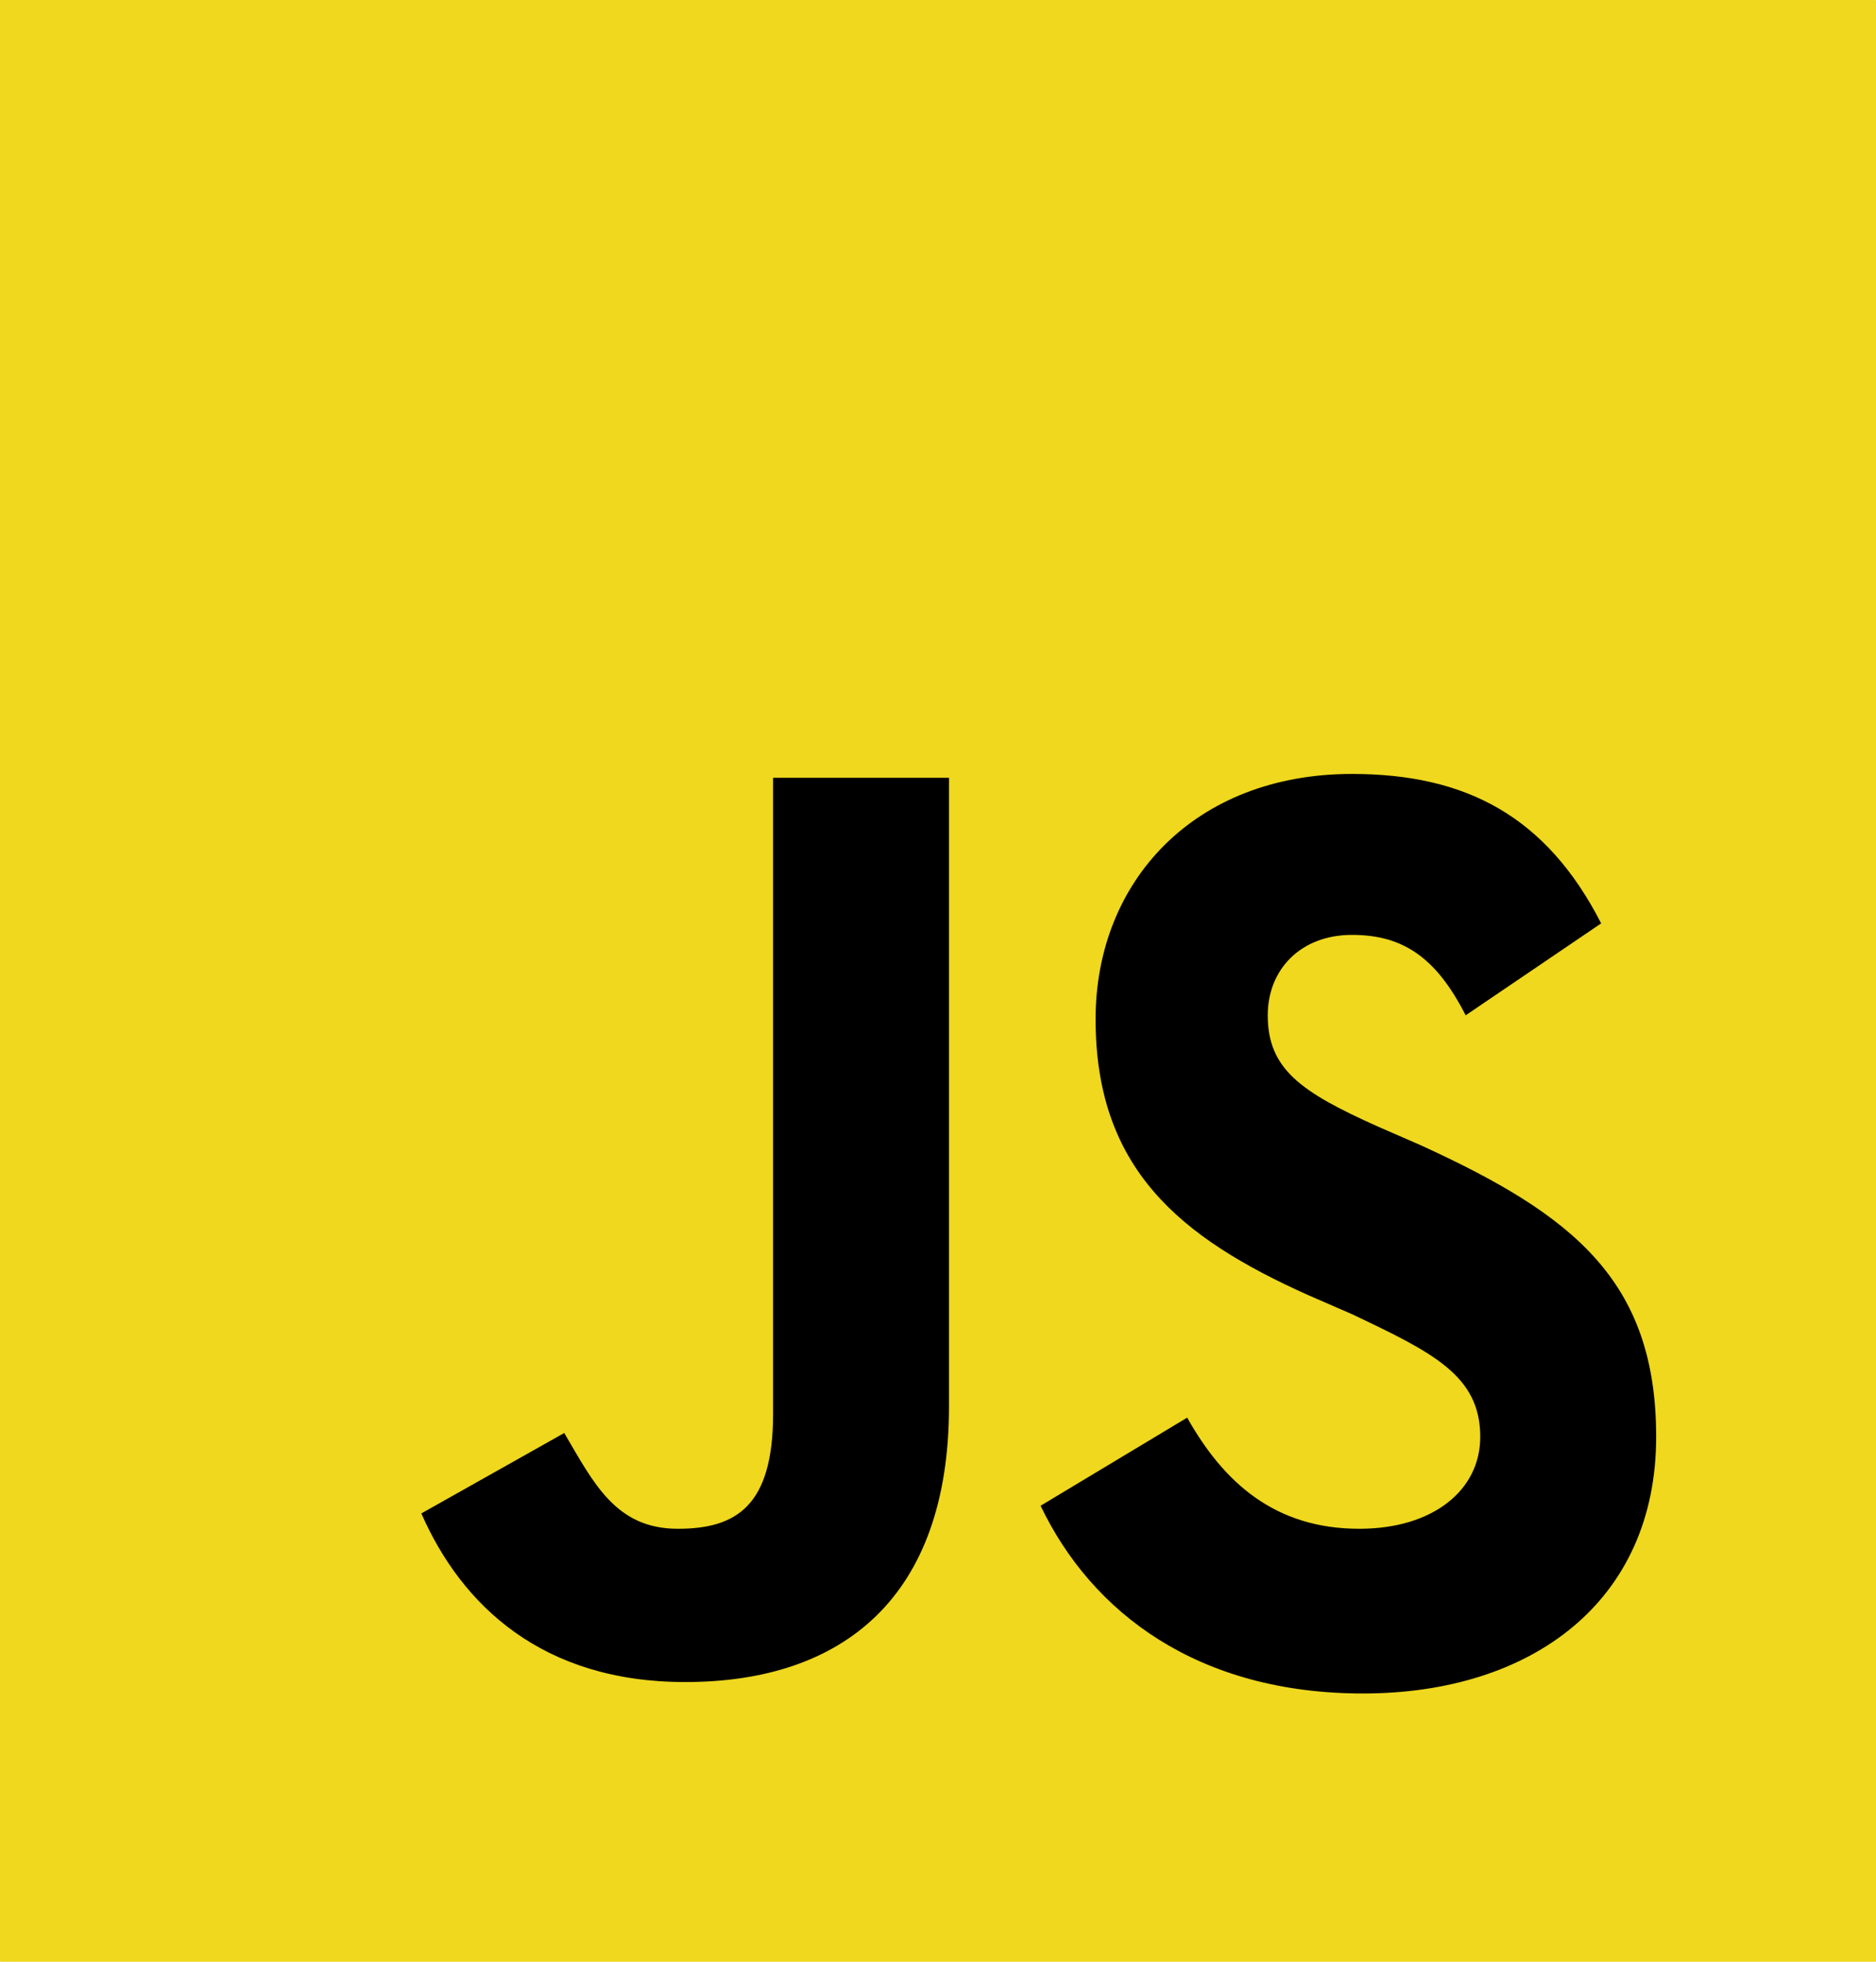 <svg width="22" height="23" viewBox="0 0 22 23" fill="none" xmlns="http://www.w3.org/2000/svg">
<path d="M21.994 0H0.006C0.003 0 0 0.003 0 0.007V22.993C0 22.997 0.003 23 0.006 23H21.994C21.997 23 22 22.997 22 22.993V0.007C22 0.003 21.997 0 21.994 0Z" fill="#EFD81D"/>
<path d="M13.922 16.621C14.352 17.385 14.953 17.924 15.941 17.924C16.801 17.924 17.359 17.475 17.359 16.846C17.359 16.127 16.801 15.857 15.855 15.408L15.34 15.184C13.836 14.51 12.848 13.701 12.848 11.949C12.848 10.332 14.008 9.074 15.855 9.074C17.188 9.074 18.133 9.568 18.777 10.826L17.188 11.904C16.844 11.23 16.457 10.961 15.855 10.961C15.254 10.961 14.867 11.365 14.867 11.904C14.867 12.533 15.254 12.803 16.156 13.207L16.672 13.432C18.434 14.24 19.422 15.004 19.422 16.846C19.422 18.777 17.961 19.855 15.984 19.855C14.051 19.855 12.805 18.912 12.203 17.654L13.922 16.621ZM6.617 16.801C6.961 17.385 7.219 17.924 7.949 17.924C8.637 17.924 9.066 17.654 9.066 16.576V9.119H11.129V16.486C11.129 18.732 9.883 19.721 8.035 19.721C6.359 19.721 5.414 18.822 4.941 17.744L6.617 16.801Z" fill="black"/>
</svg>
